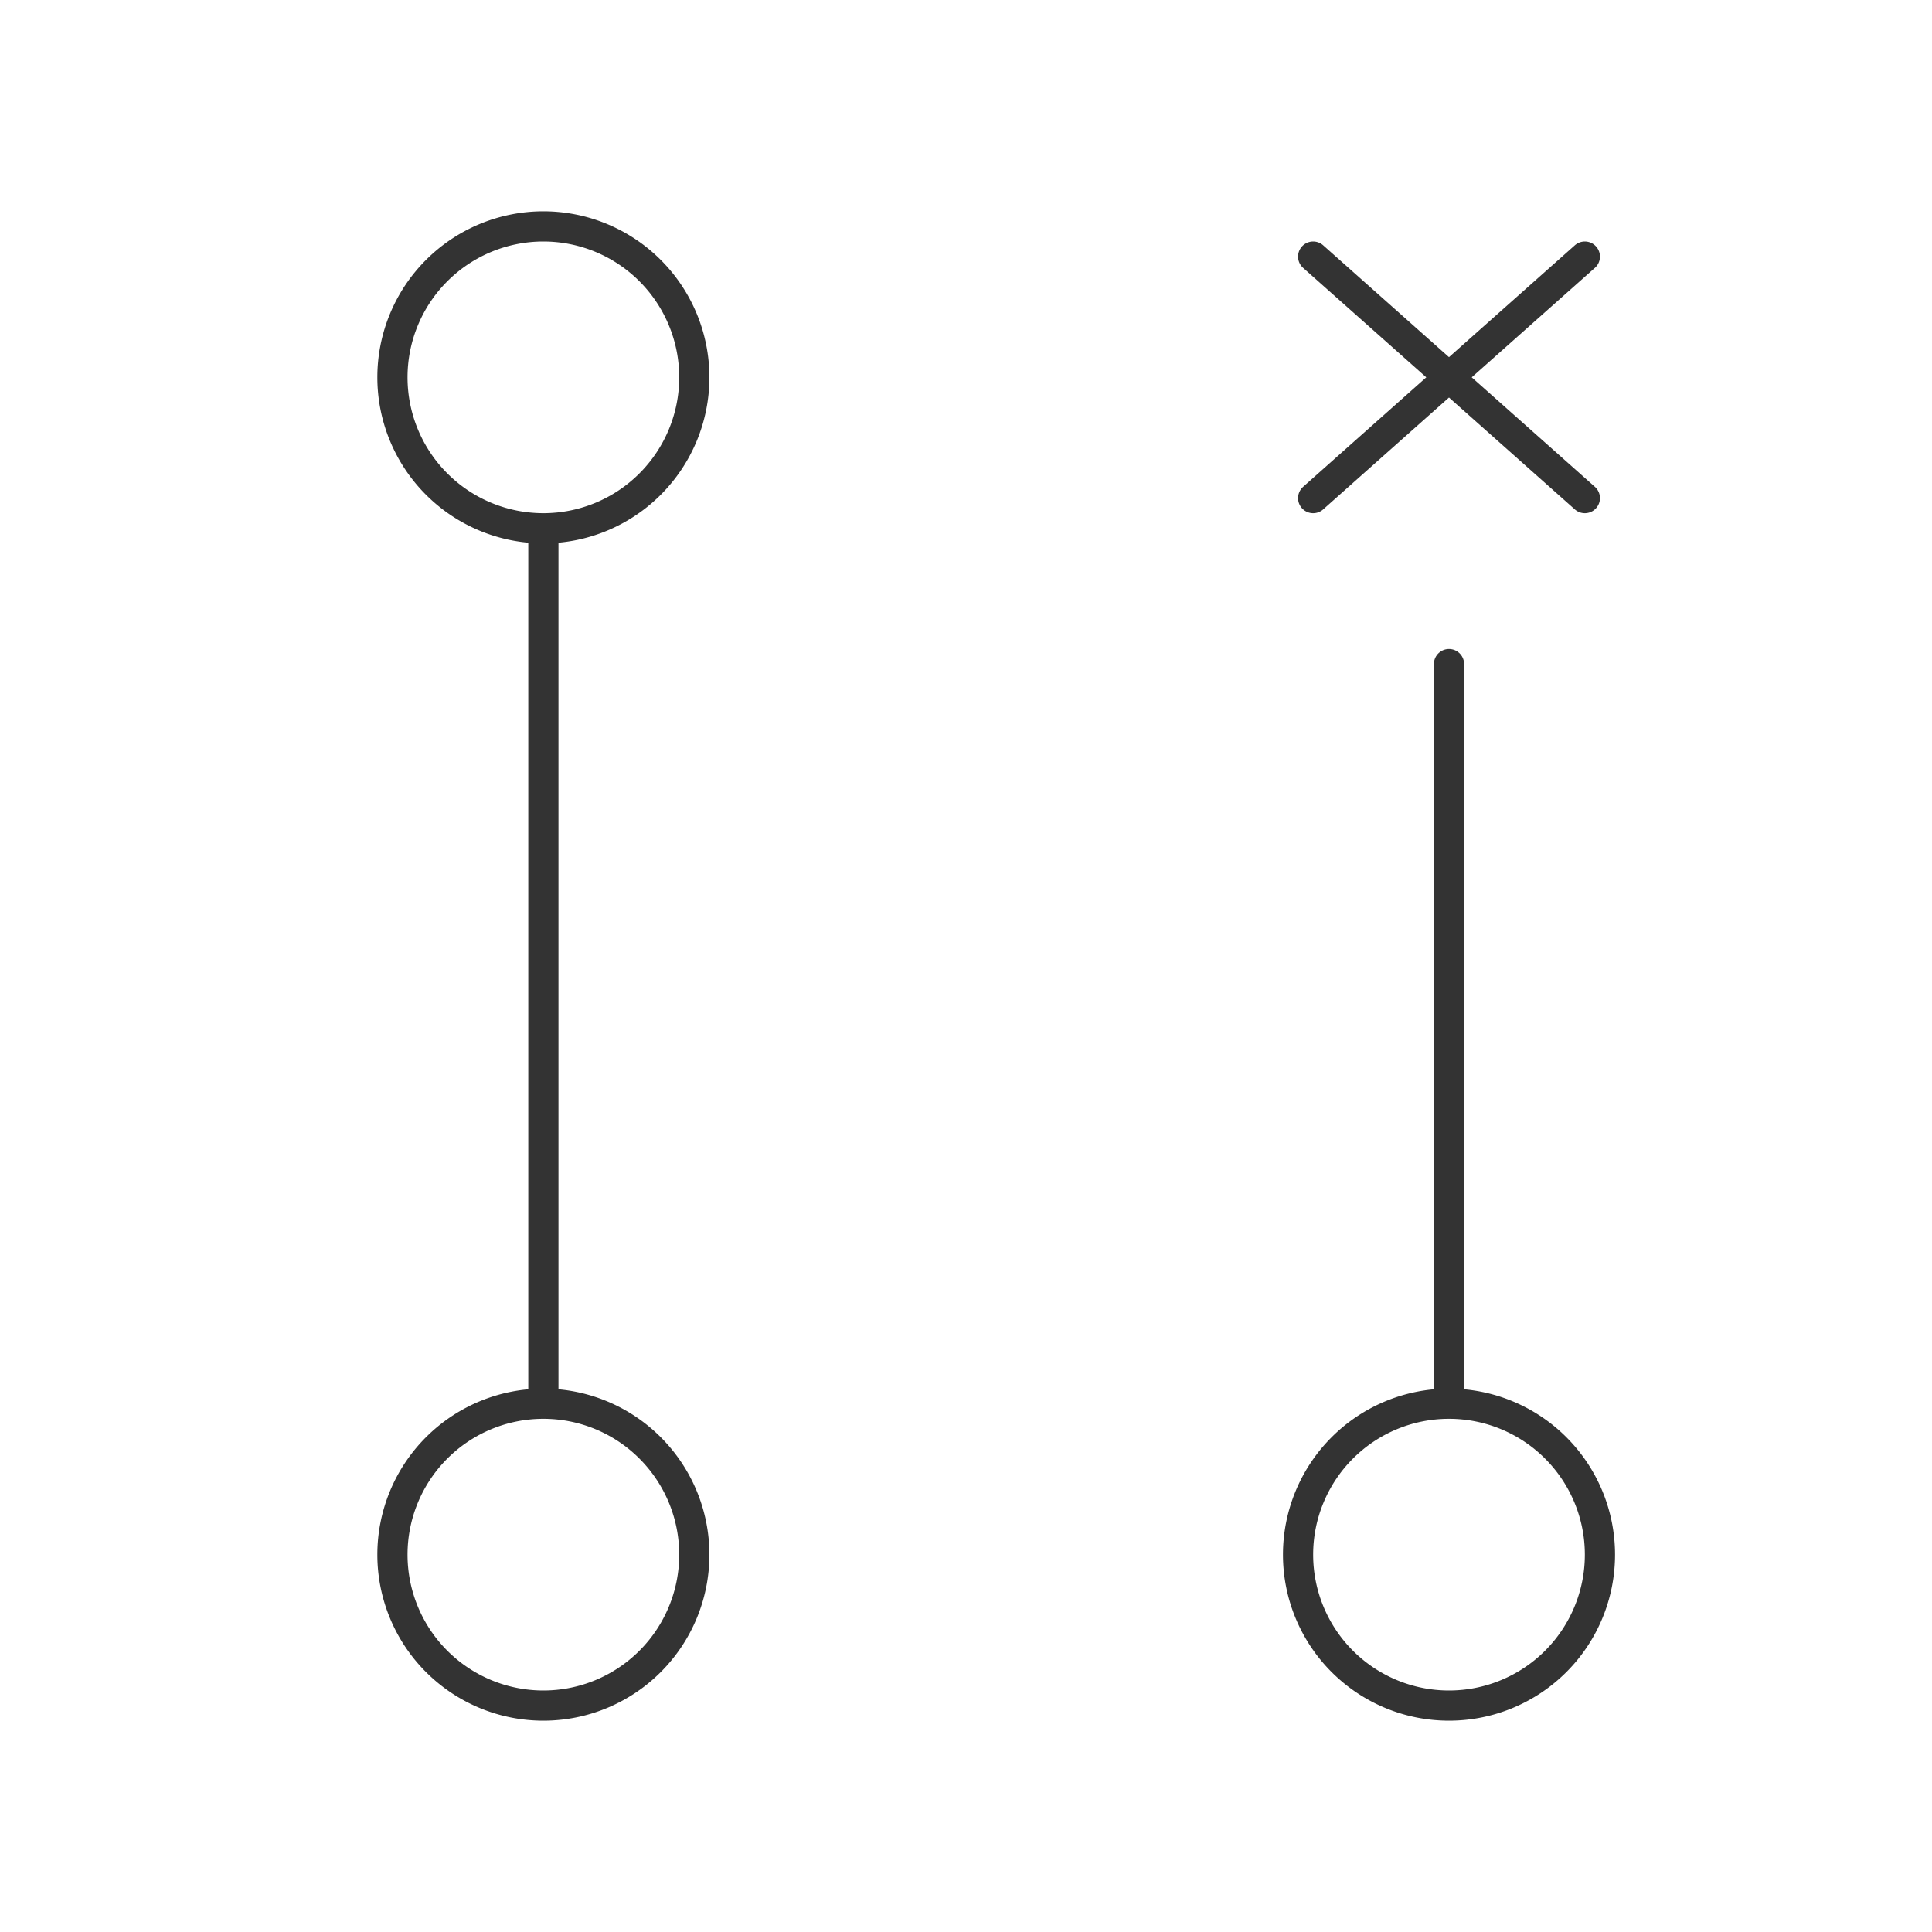 <svg xmlns="http://www.w3.org/2000/svg" viewBox="0 0 128 128" stroke="#333" stroke-width="2" stroke-linejoin="round" stroke-linecap="round" fill="none"><path d="M96 93a1 1 90 000 20 1 1 90 000-20V44m9-27L87 33m0-16 18 16M36 93a1 1 90 000 20 1 1 90 000-20V35a1 1 90 000-20 1 1 90 000 20"/></svg>
